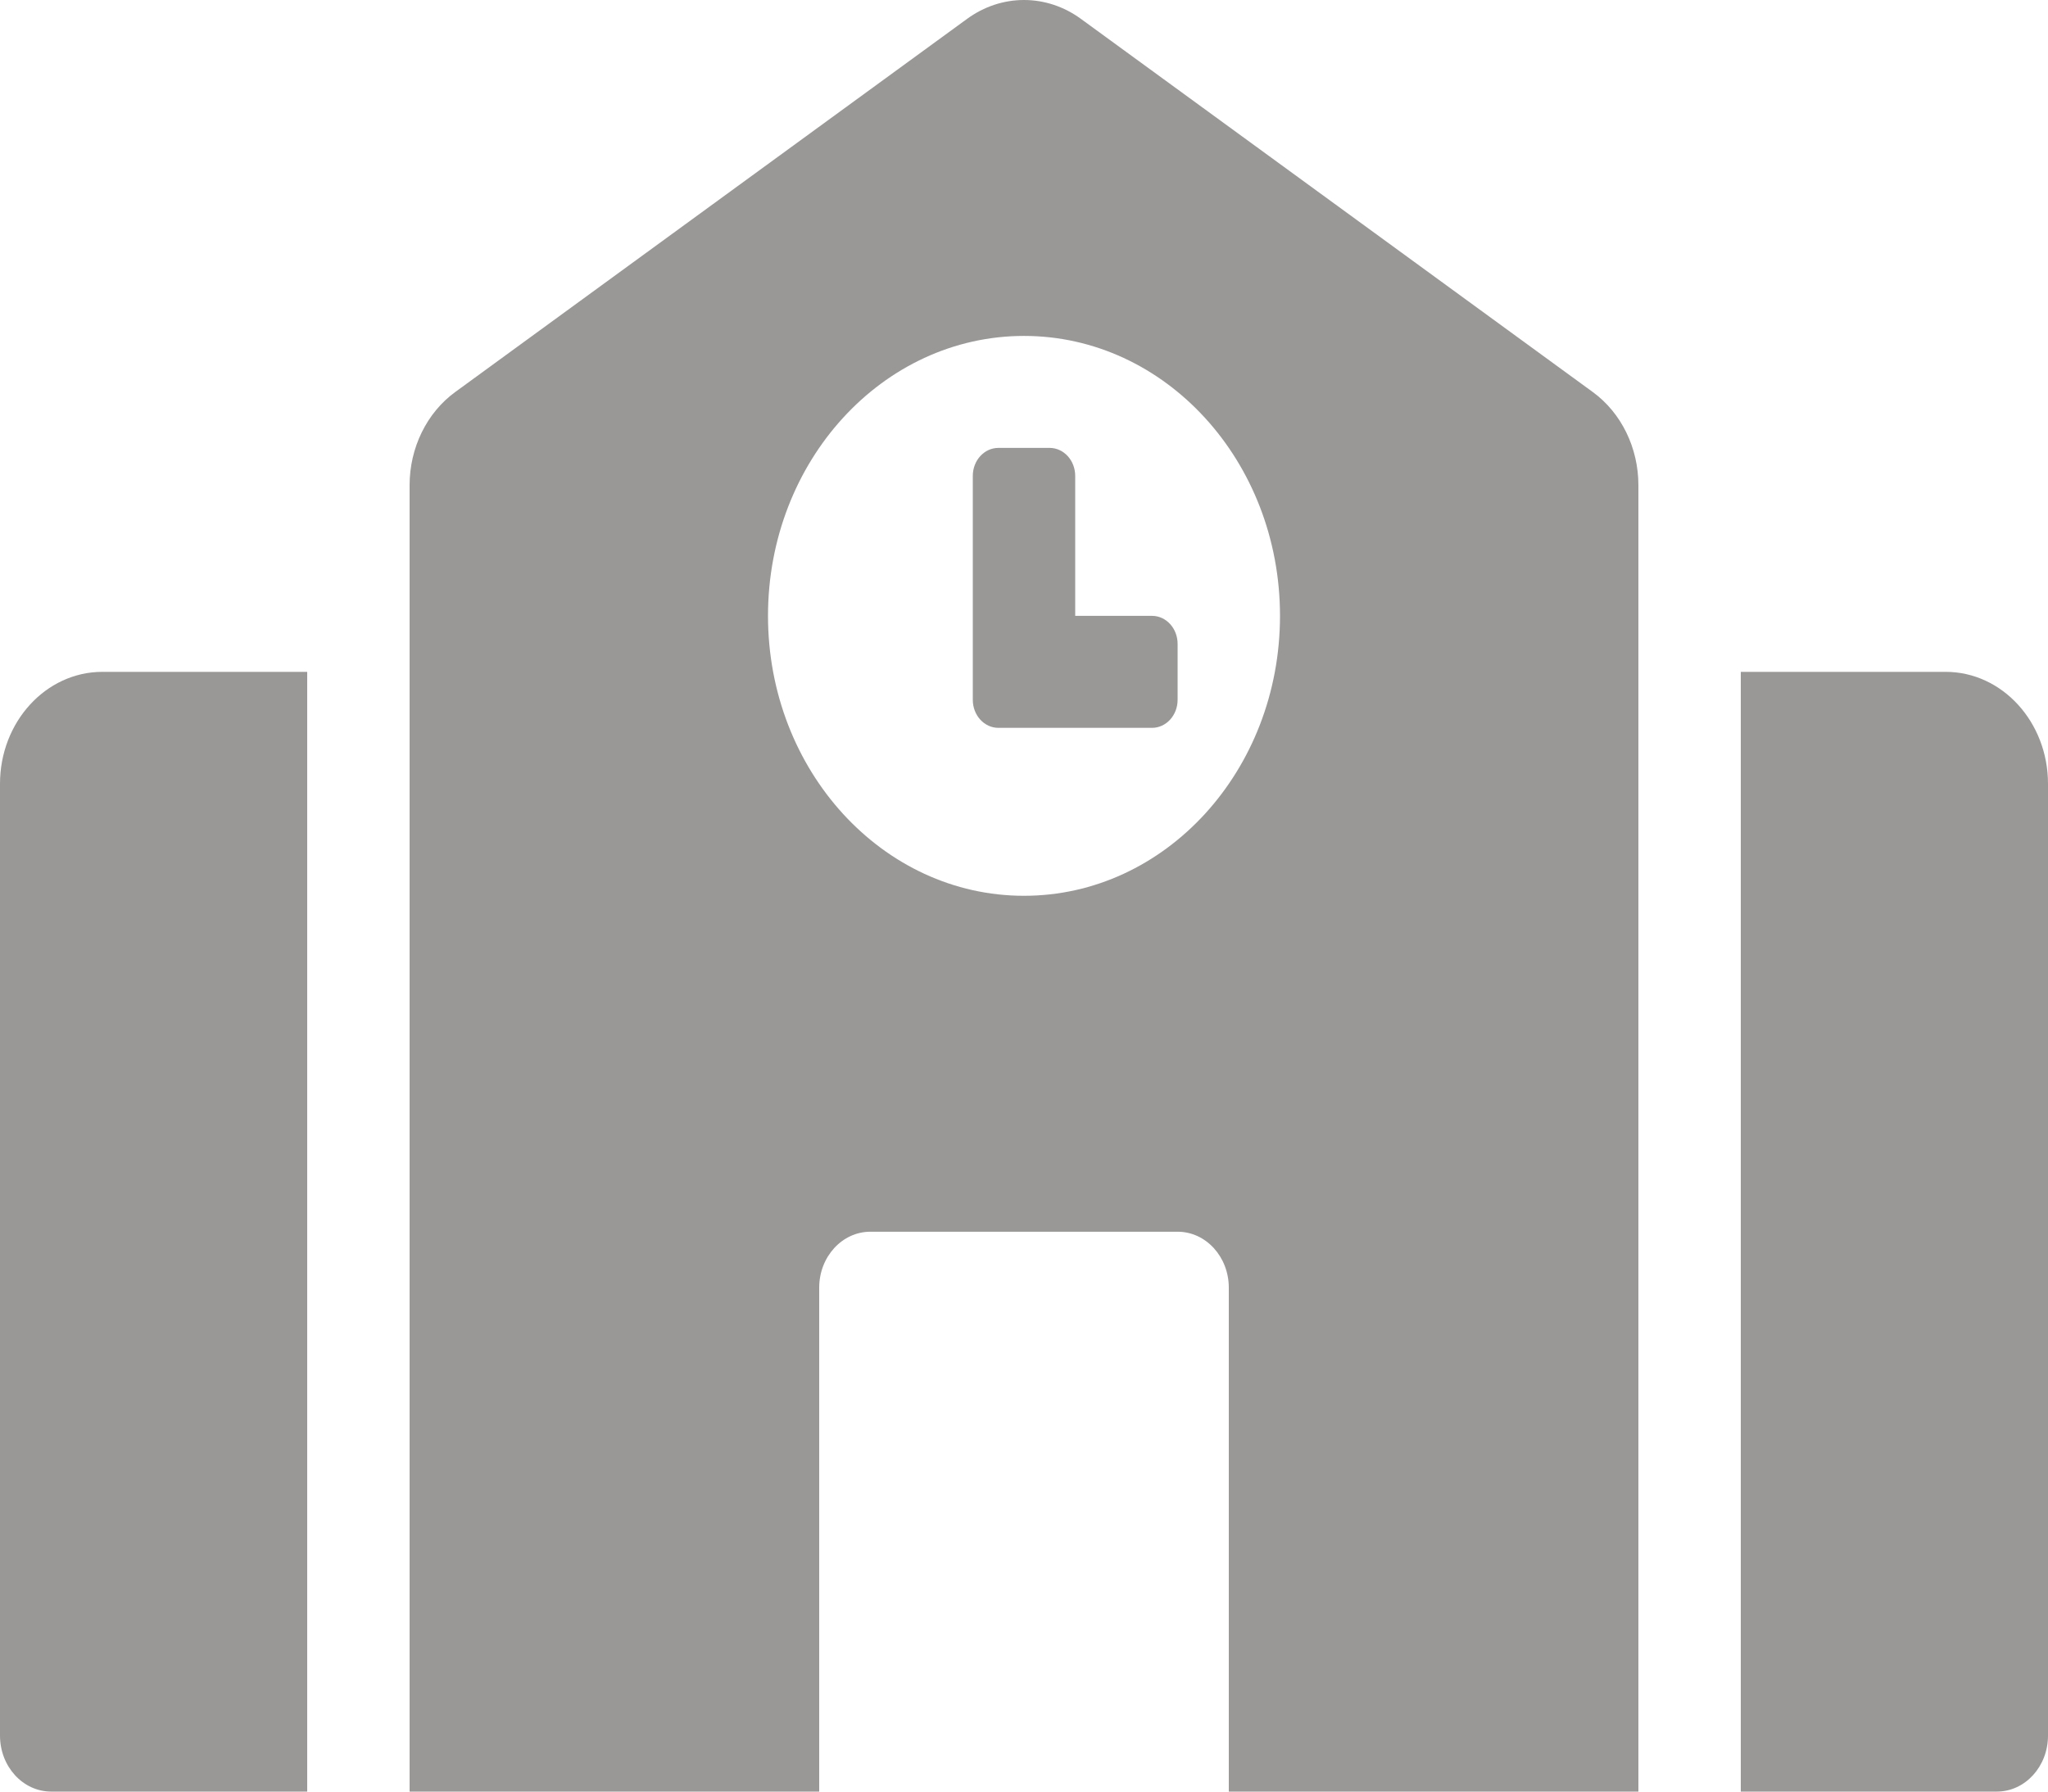 <svg width="80" height="70" viewBox="0 0 80 70" fill="none" xmlns="http://www.w3.org/2000/svg">
<g clip-path="url(#clip0_84_19)">
<path d="M0 30.625V67.812C0 69.021 0.895 70 2 70H12V26.25H4C1.791 26.25 0 28.209 0 30.625ZM45 24.062H42V18.594C42 17.989 41.553 17.5 41 17.5H39C38.447 17.5 38 17.989 38 18.594V27.344C38 27.948 38.447 28.438 39 28.438H45C45.553 28.438 46 27.948 46 27.344V25.156C46 24.552 45.553 24.062 45 24.062ZM62.219 15.318L42.219 0.734C41.562 0.255 40.79 0 40 0C39.21 0 38.438 0.255 37.781 0.734L17.781 15.318C17.233 15.717 16.784 16.259 16.474 16.893C16.163 17.528 16 18.237 16 18.957V70H32V50.312C32 49.104 32.895 48.125 34 48.125H46C47.105 48.125 48 49.104 48 50.312V70H64V18.959C64 17.496 63.331 16.129 62.219 15.318ZM40 35C34.477 35 30 30.103 30 24.062C30 18.022 34.477 13.125 40 13.125C45.523 13.125 50 18.022 50 24.062C50 30.103 45.523 35 40 35ZM76 26.25H68V70H78C79.105 70 80 69.021 80 67.812V30.625C80 28.209 78.209 26.25 76 26.25Z" fill="#9A9797"/>
</g>
<defs>
<clipPath id="clip0_84_19">
<rect width="80" height="70" fill="white"/>
</clipPath>
</defs>
</svg>
